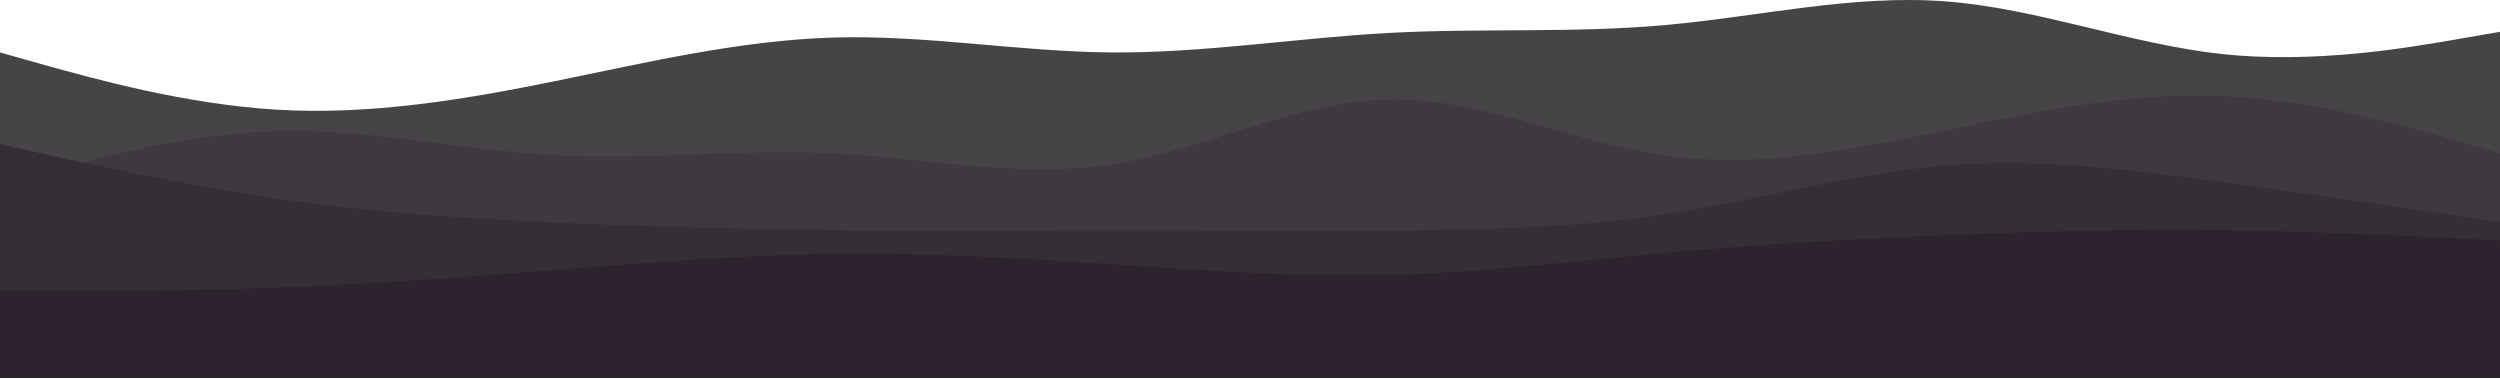 <svg width="2421" height="367" viewBox="0 0 2421 367" fill="none" xmlns="http://www.w3.org/2000/svg">
<path d="M0 50.785L44.889 63.442C90.031 75.876 179.81 101.189 269.336 106.296C358.863 111.403 448.137 96.748 537.664 78.541C627.19 60.333 716.969 39.017 807 36.353C897.031 33.688 986.81 50.119 1076.34 50.785C1165.86 51.452 1255.14 36.797 1344.66 31.912C1434.19 27.027 1523.97 32.356 1614 24.14C1704.03 15.925 1793.81 -5.391 1883.34 1.27C1972.86 7.931 2062.14 42.57 2151.66 52.34C2241.19 61.888 2330.97 46.345 2376.11 38.573L2421 30.802V366.087H2376.11C2330.97 366.087 2241.19 366.087 2151.66 366.087C2062.14 366.087 1972.86 366.087 1883.34 366.087C1793.81 366.087 1704.03 366.087 1614 366.087C1523.97 366.087 1434.19 366.087 1344.66 366.087C1255.14 366.087 1165.86 366.087 1076.34 366.087C986.81 366.087 897.031 366.087 807 366.087C716.969 366.087 627.19 366.087 537.664 366.087C448.137 366.087 358.863 366.087 269.336 366.087C179.81 366.087 90.031 366.087 44.889 366.087H0V50.785Z" fill="#474448"/>
<path d="M0 179.571L44.889 166.914C90.031 154.48 179.81 129.167 269.336 126.946C358.863 124.726 448.137 145.598 537.664 150.261C627.19 155.146 716.969 144.044 807 148.485C897.031 152.925 986.81 172.909 1076.34 159.143C1165.86 145.598 1255.14 98.081 1344.66 96.305C1434.19 94.528 1523.97 138.049 1614 150.705C1704.03 163.361 1793.81 144.71 1883.34 126.28C1972.86 107.851 2062.14 89.199 2151.66 92.974C2241.19 96.749 2330.97 122.506 2376.11 135.606L2421 148.485V366.087H2376.11C2330.97 366.087 2241.19 366.087 2151.66 366.087C2062.14 366.087 1972.86 366.087 1883.34 366.087C1793.81 366.087 1704.03 366.087 1614 366.087C1523.97 366.087 1434.19 366.087 1344.66 366.087C1255.14 366.087 1165.86 366.087 1076.34 366.087C986.81 366.087 897.031 366.087 807 366.087C716.969 366.087 627.19 366.087 537.664 366.087C448.137 366.087 358.863 366.087 269.336 366.087C179.81 366.087 90.031 366.087 44.889 366.087H0V179.571Z" fill="#3E393F"/>
<path d="M0 139.603L44.889 149.595C90.031 159.587 179.81 179.57 269.336 192.449C358.863 205.55 448.137 211.323 537.664 215.542C627.19 219.538 716.969 221.759 807 222.869C897.031 223.979 986.81 223.979 1076.34 223.979C1165.86 223.979 1255.14 223.979 1344.66 223.313C1434.19 222.425 1523.97 221.093 1614 207.326C1704.03 193.559 1793.81 167.802 1883.34 160.253C1972.86 152.925 2062.14 164.028 2151.66 176.24C2241.19 188.452 2330.97 201.775 2376.11 208.436L2421 215.097V366.087H2376.11C2330.97 366.087 2241.19 366.087 2151.66 366.087C2062.14 366.087 1972.86 366.087 1883.34 366.087C1793.81 366.087 1704.03 366.087 1614 366.087C1523.97 366.087 1434.19 366.087 1344.66 366.087C1255.14 366.087 1165.86 366.087 1076.34 366.087C986.81 366.087 897.031 366.087 807 366.087C716.969 366.087 627.19 366.087 537.664 366.087C448.137 366.087 358.863 366.087 269.336 366.087C179.81 366.087 90.031 366.087 44.889 366.087H0V139.603Z" fill="#362E37"/>
<path d="M0 281.71H44.889C90.031 281.71 179.81 281.71 269.336 278.38C358.863 275.049 448.137 268.388 537.664 261.282C627.19 254.399 716.969 246.85 807 245.739C897.031 244.629 986.81 249.958 1076.34 255.731C1165.86 261.727 1255.14 268.388 1344.66 266.167C1434.19 263.947 1523.97 252.845 1614 244.629C1704.03 236.636 1793.81 231.307 1883.34 227.754C1972.86 223.979 2062.14 221.759 2151.66 222.869C2241.19 223.979 2330.97 228.42 2376.11 230.641L2421 232.861V366.087H2376.11C2330.97 366.087 2241.19 366.087 2151.66 366.087C2062.14 366.087 1972.86 366.087 1883.34 366.087C1793.81 366.087 1704.03 366.087 1614 366.087C1523.97 366.087 1434.19 366.087 1344.66 366.087C1255.14 366.087 1165.86 366.087 1076.34 366.087C986.81 366.087 897.031 366.087 807 366.087C716.969 366.087 627.19 366.087 537.664 366.087C448.137 366.087 358.863 366.087 269.336 366.087C179.81 366.087 90.031 366.087 44.889 366.087H0V281.71Z" fill="#2D232E"/>
</svg>
